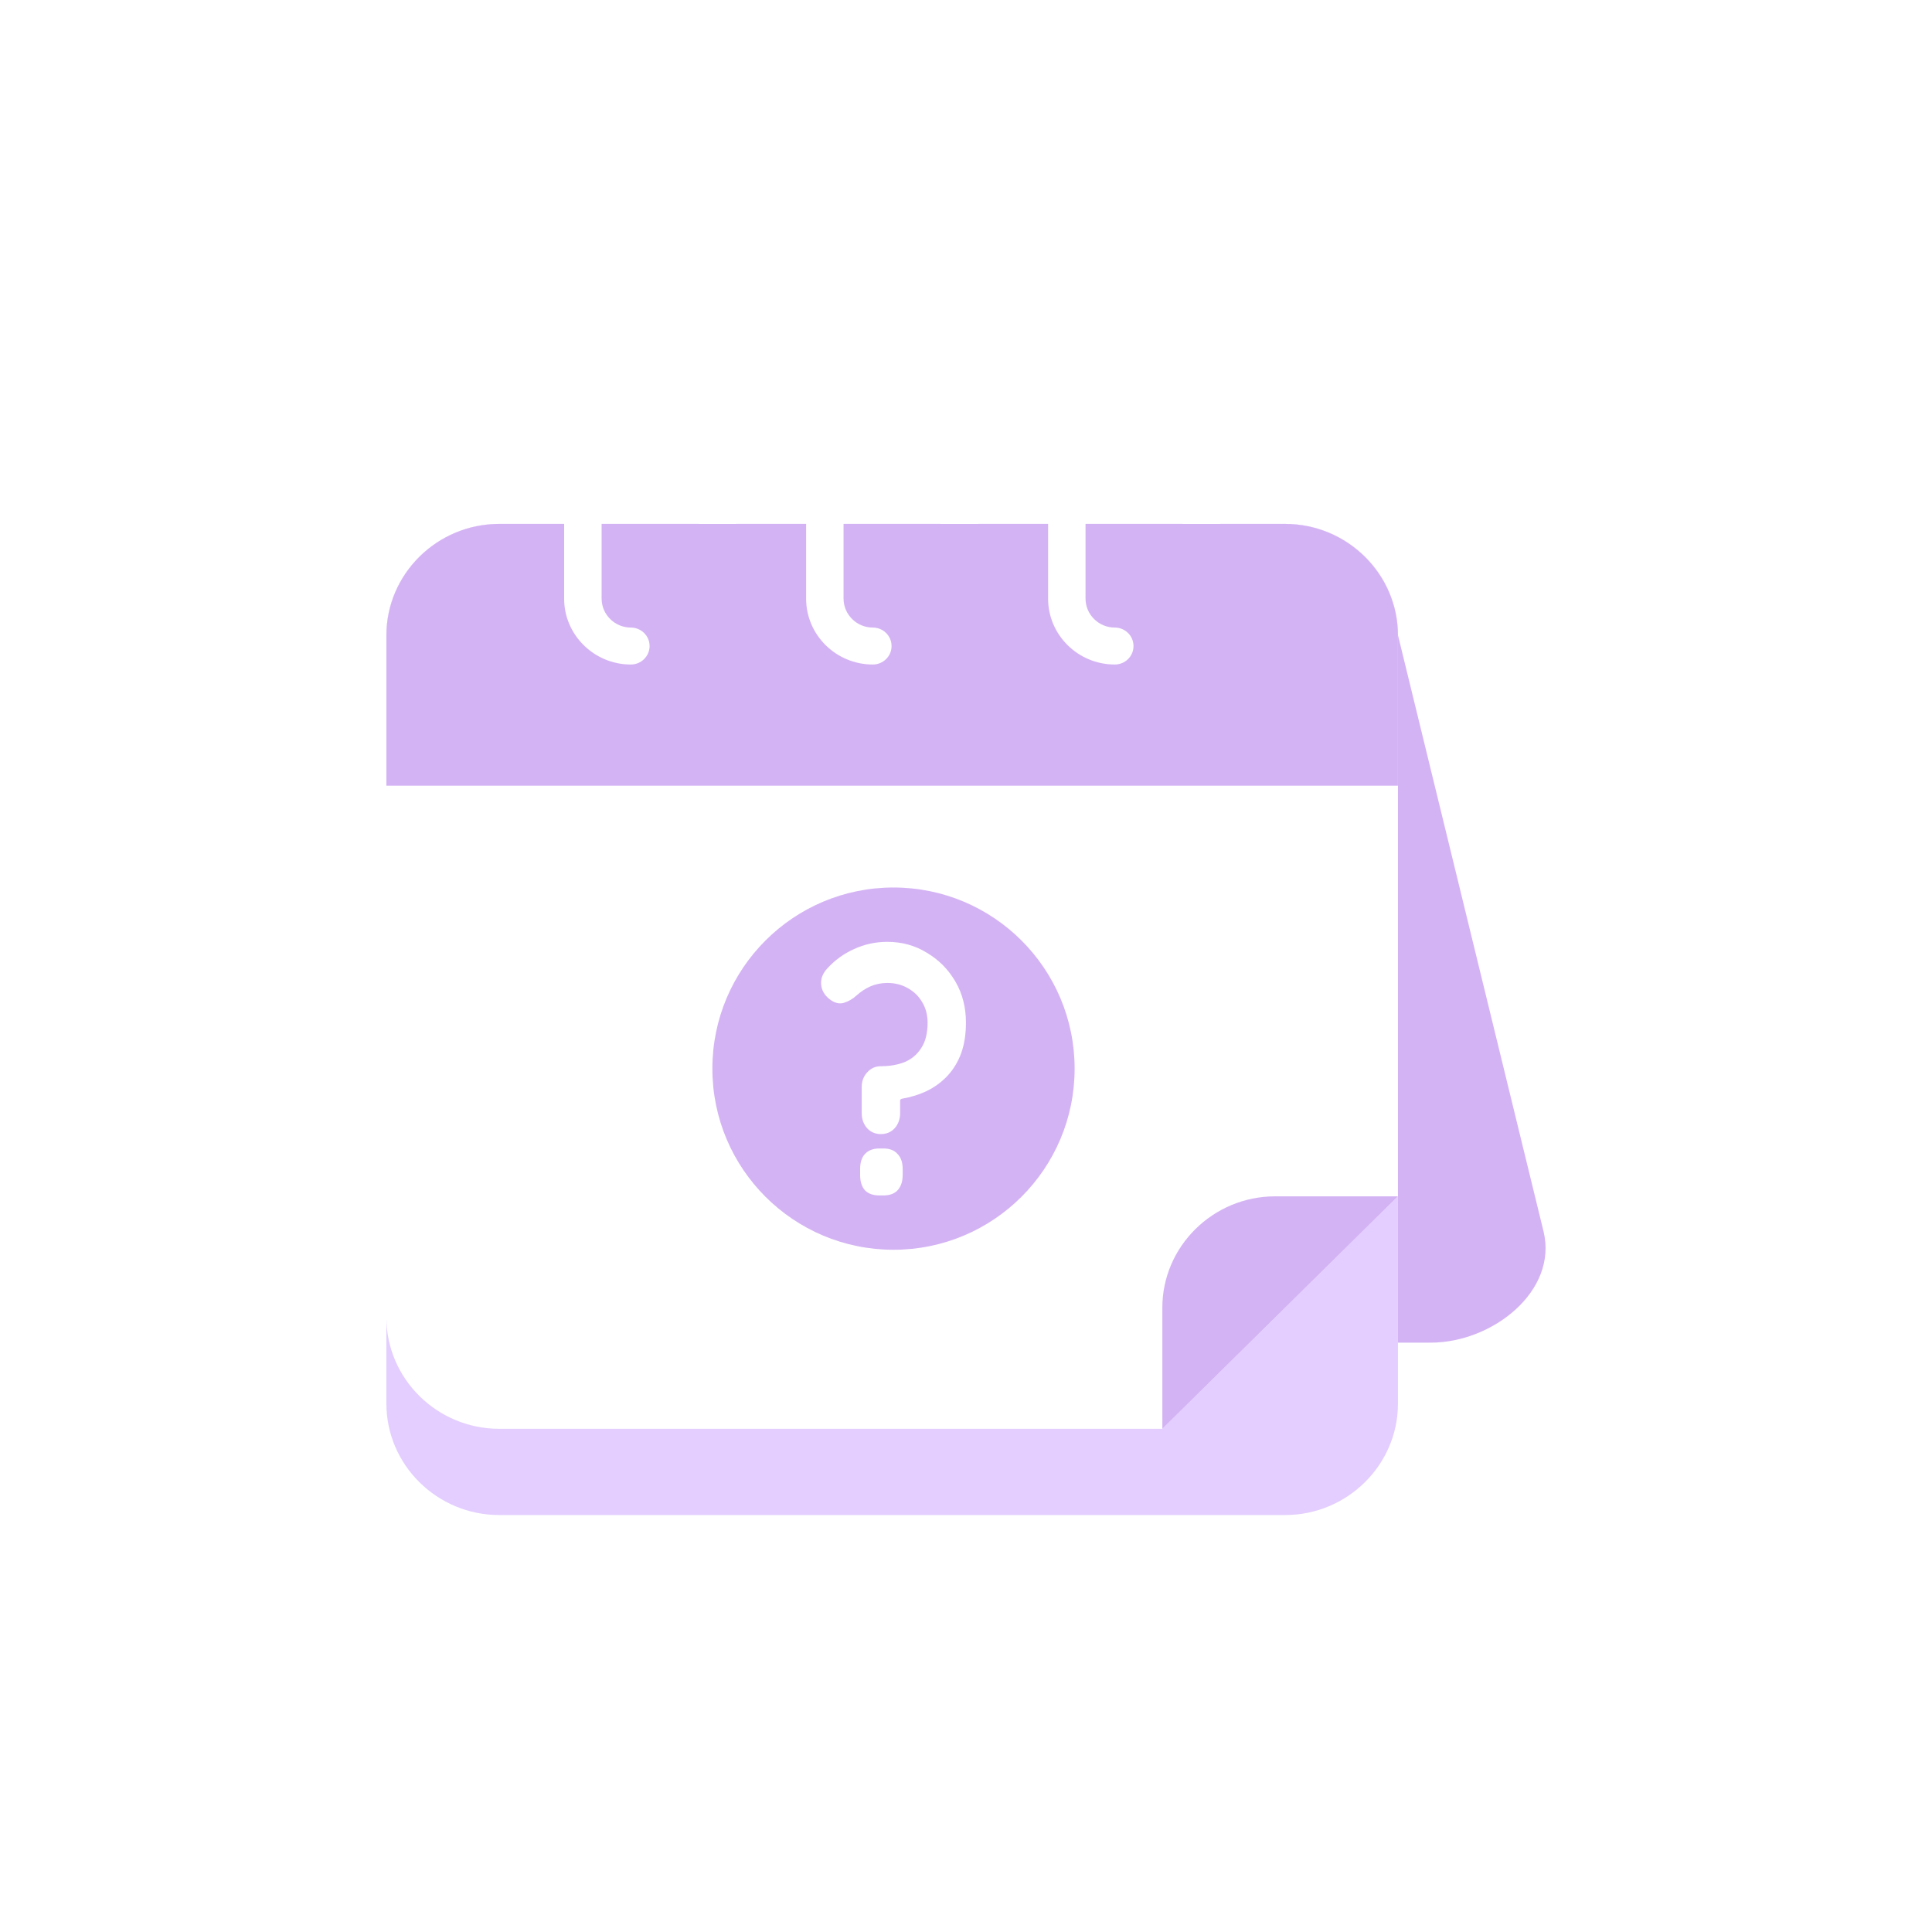 <svg width="40" height="40" viewBox="0 0 40 40" fill="none" xmlns="http://www.w3.org/2000/svg">
<g filter="url(#filter0_d_16892_4115)">
<path fill-rule="evenodd" clip-rule="evenodd" d="M10.335 6.847H26.608C27.892 6.847 28.943 7.884 28.943 9.152V25.062C28.943 26.329 27.892 27.367 26.608 27.367H10.335C9.051 27.367 8 26.329 8 25.062V9.152C8 7.884 9.051 6.847 10.335 6.847Z" fill="#E3CEFF"/>
<path fill-rule="evenodd" clip-rule="evenodd" d="M28.944 9.152L31.957 21.493C32.258 22.725 30.906 23.798 29.622 23.798H28.944V9.152Z" fill="#D4B3F4"/>
<path fill-rule="evenodd" clip-rule="evenodd" d="M10.335 6.847H26.608C27.892 6.847 28.943 7.884 28.943 9.152V20.768L24.065 25.582H10.335C9.051 25.582 8 24.545 8 23.277V9.152C8 7.884 9.051 6.847 10.335 6.847Z" fill="white"/>
<path fill-rule="evenodd" clip-rule="evenodd" d="M10.335 6.847H26.608C27.892 6.847 28.943 7.884 28.943 9.152V12.267H8V9.152C8 7.884 9.051 6.847 10.335 6.847Z" fill="#D4B3F4"/>
<path d="M13.061 9.758C13.275 9.758 13.449 9.587 13.449 9.376C13.449 9.164 13.275 8.993 13.061 8.993C12.895 8.993 12.744 8.926 12.634 8.817C12.524 8.709 12.456 8.559 12.456 8.395V6.23C12.456 6.066 12.524 5.916 12.634 5.808C12.744 5.699 12.895 5.632 13.061 5.632H13.862C14.028 5.632 14.18 5.699 14.29 5.808C14.399 5.916 14.468 6.066 14.468 6.23V6.848H15.243V6.23C15.243 5.854 15.088 5.514 14.838 5.267C14.588 5.02 14.242 4.867 13.862 4.867H13.061C12.681 4.867 12.336 5.02 12.086 5.267C11.835 5.514 11.68 5.854 11.68 6.23V8.395C11.68 8.771 11.835 9.111 12.086 9.358C12.336 9.605 12.681 9.758 13.061 9.758Z" fill="white"/>
<path d="M18.071 9.758C18.285 9.758 18.459 9.587 18.459 9.376C18.459 9.164 18.285 8.993 18.071 8.993C17.905 8.993 17.753 8.926 17.643 8.817C17.534 8.709 17.465 8.559 17.465 8.395V6.23C17.465 6.066 17.533 5.916 17.643 5.808C17.753 5.699 17.905 5.632 18.071 5.632H18.872C19.038 5.632 19.189 5.699 19.299 5.808C19.409 5.916 19.477 6.066 19.477 6.23V6.848H20.253V6.23C20.253 5.854 20.097 5.514 19.847 5.267C19.597 5.02 19.252 4.867 18.872 4.867H18.071C17.691 4.867 17.345 5.02 17.095 5.267C16.845 5.514 16.69 5.854 16.69 6.23V8.395C16.69 8.771 16.845 9.111 17.095 9.358C17.345 9.605 17.691 9.758 18.071 9.758Z" fill="white"/>
<path d="M23.081 9.758C23.295 9.758 23.468 9.587 23.468 9.376C23.468 9.164 23.295 8.993 23.081 8.993C22.914 8.993 22.763 8.926 22.653 8.817C22.543 8.709 22.475 8.559 22.475 8.395V6.23C22.475 6.066 22.543 5.916 22.653 5.808C22.763 5.699 22.914 5.632 23.081 5.632H23.881C24.047 5.632 24.199 5.699 24.309 5.808C24.419 5.916 24.487 6.066 24.487 6.23V6.848H25.262V6.23C25.262 5.854 25.107 5.514 24.857 5.267C24.607 5.02 24.262 4.867 23.881 4.867H23.081C22.7 4.867 22.355 5.02 22.105 5.267C21.855 5.514 21.7 5.854 21.7 6.23V8.395C21.7 8.771 21.855 9.111 22.105 9.358C22.355 9.605 22.7 9.758 23.081 9.758Z" fill="white"/>
<path fill-rule="evenodd" clip-rule="evenodd" d="M26.4 20.769C25.116 20.769 24.065 21.806 24.065 23.074V25.583L28.943 20.769H26.4Z" fill="#D4B3F4"/>
<ellipse cx="18.499" cy="18.125" rx="3.75" ry="3.75" fill="#D4B3F4"/>
<path d="M17.841 18.508C17.841 18.385 17.879 18.284 17.954 18.203C18.029 18.118 18.124 18.075 18.239 18.075C18.419 18.075 18.583 18.047 18.728 17.99C18.874 17.929 18.989 17.832 19.073 17.699C19.161 17.567 19.205 17.392 19.205 17.174C19.205 17.014 19.168 16.872 19.093 16.749C19.022 16.626 18.923 16.529 18.795 16.458C18.671 16.387 18.53 16.351 18.371 16.351C18.247 16.351 18.13 16.375 18.02 16.422C17.914 16.47 17.817 16.534 17.729 16.614C17.658 16.68 17.572 16.73 17.471 16.763C17.374 16.791 17.274 16.765 17.173 16.685C17.067 16.6 17.009 16.498 17.001 16.38C16.992 16.262 17.034 16.153 17.126 16.053C17.285 15.878 17.471 15.744 17.683 15.649C17.899 15.55 18.128 15.5 18.371 15.5C18.675 15.5 18.949 15.576 19.192 15.727C19.439 15.874 19.635 16.072 19.781 16.323C19.927 16.574 19.999 16.858 19.999 17.174C19.999 17.411 19.966 17.621 19.9 17.806C19.834 17.985 19.739 18.142 19.616 18.274C19.496 18.402 19.355 18.506 19.192 18.586C19.033 18.662 18.859 18.716 18.669 18.749C18.66 18.754 18.651 18.759 18.642 18.764C18.638 18.768 18.636 18.775 18.636 18.785V19.047C18.636 19.17 18.598 19.274 18.523 19.36C18.448 19.44 18.353 19.48 18.239 19.48C18.124 19.48 18.029 19.44 17.954 19.36C17.879 19.274 17.841 19.17 17.841 19.047V18.508ZM18.206 20.75C18.078 20.75 17.978 20.715 17.908 20.644C17.841 20.568 17.808 20.462 17.808 20.324V20.204C17.808 20.067 17.841 19.963 17.908 19.892C17.978 19.816 18.078 19.778 18.206 19.778H18.291C18.419 19.778 18.517 19.816 18.583 19.892C18.653 19.963 18.689 20.067 18.689 20.204V20.324C18.689 20.462 18.653 20.568 18.583 20.644C18.517 20.715 18.419 20.75 18.291 20.75H18.206Z" fill="white"/>
</g>
<defs>
<filter id="filter0_d_16892_4115" x="-0" y="0.867" width="40" height="38.5" filterUnits="userSpaceOnUse" color-interpolation-filters="sRGB">
<feFlood flood-opacity="0" result="BackgroundImageFix"/>
<feColorMatrix in="SourceAlpha" type="matrix" values="0 0 0 0 0 0 0 0 0 0 0 0 0 0 0 0 0 0 127 0" result="hardAlpha"/>
<feOffset dy="4"/>
<feGaussianBlur stdDeviation="4"/>
<feComposite in2="hardAlpha" operator="out"/>
<feColorMatrix type="matrix" values="0 0 0 0 0 0 0 0 0 0 0 0 0 0 0 0 0 0 0.04 0"/>
<feBlend mode="normal" in2="BackgroundImageFix" result="effect1_dropShadow_16892_4115"/>
<feBlend mode="normal" in="SourceGraphic" in2="effect1_dropShadow_16892_4115" result="shape"/>
</filter>
</defs>
</svg>
